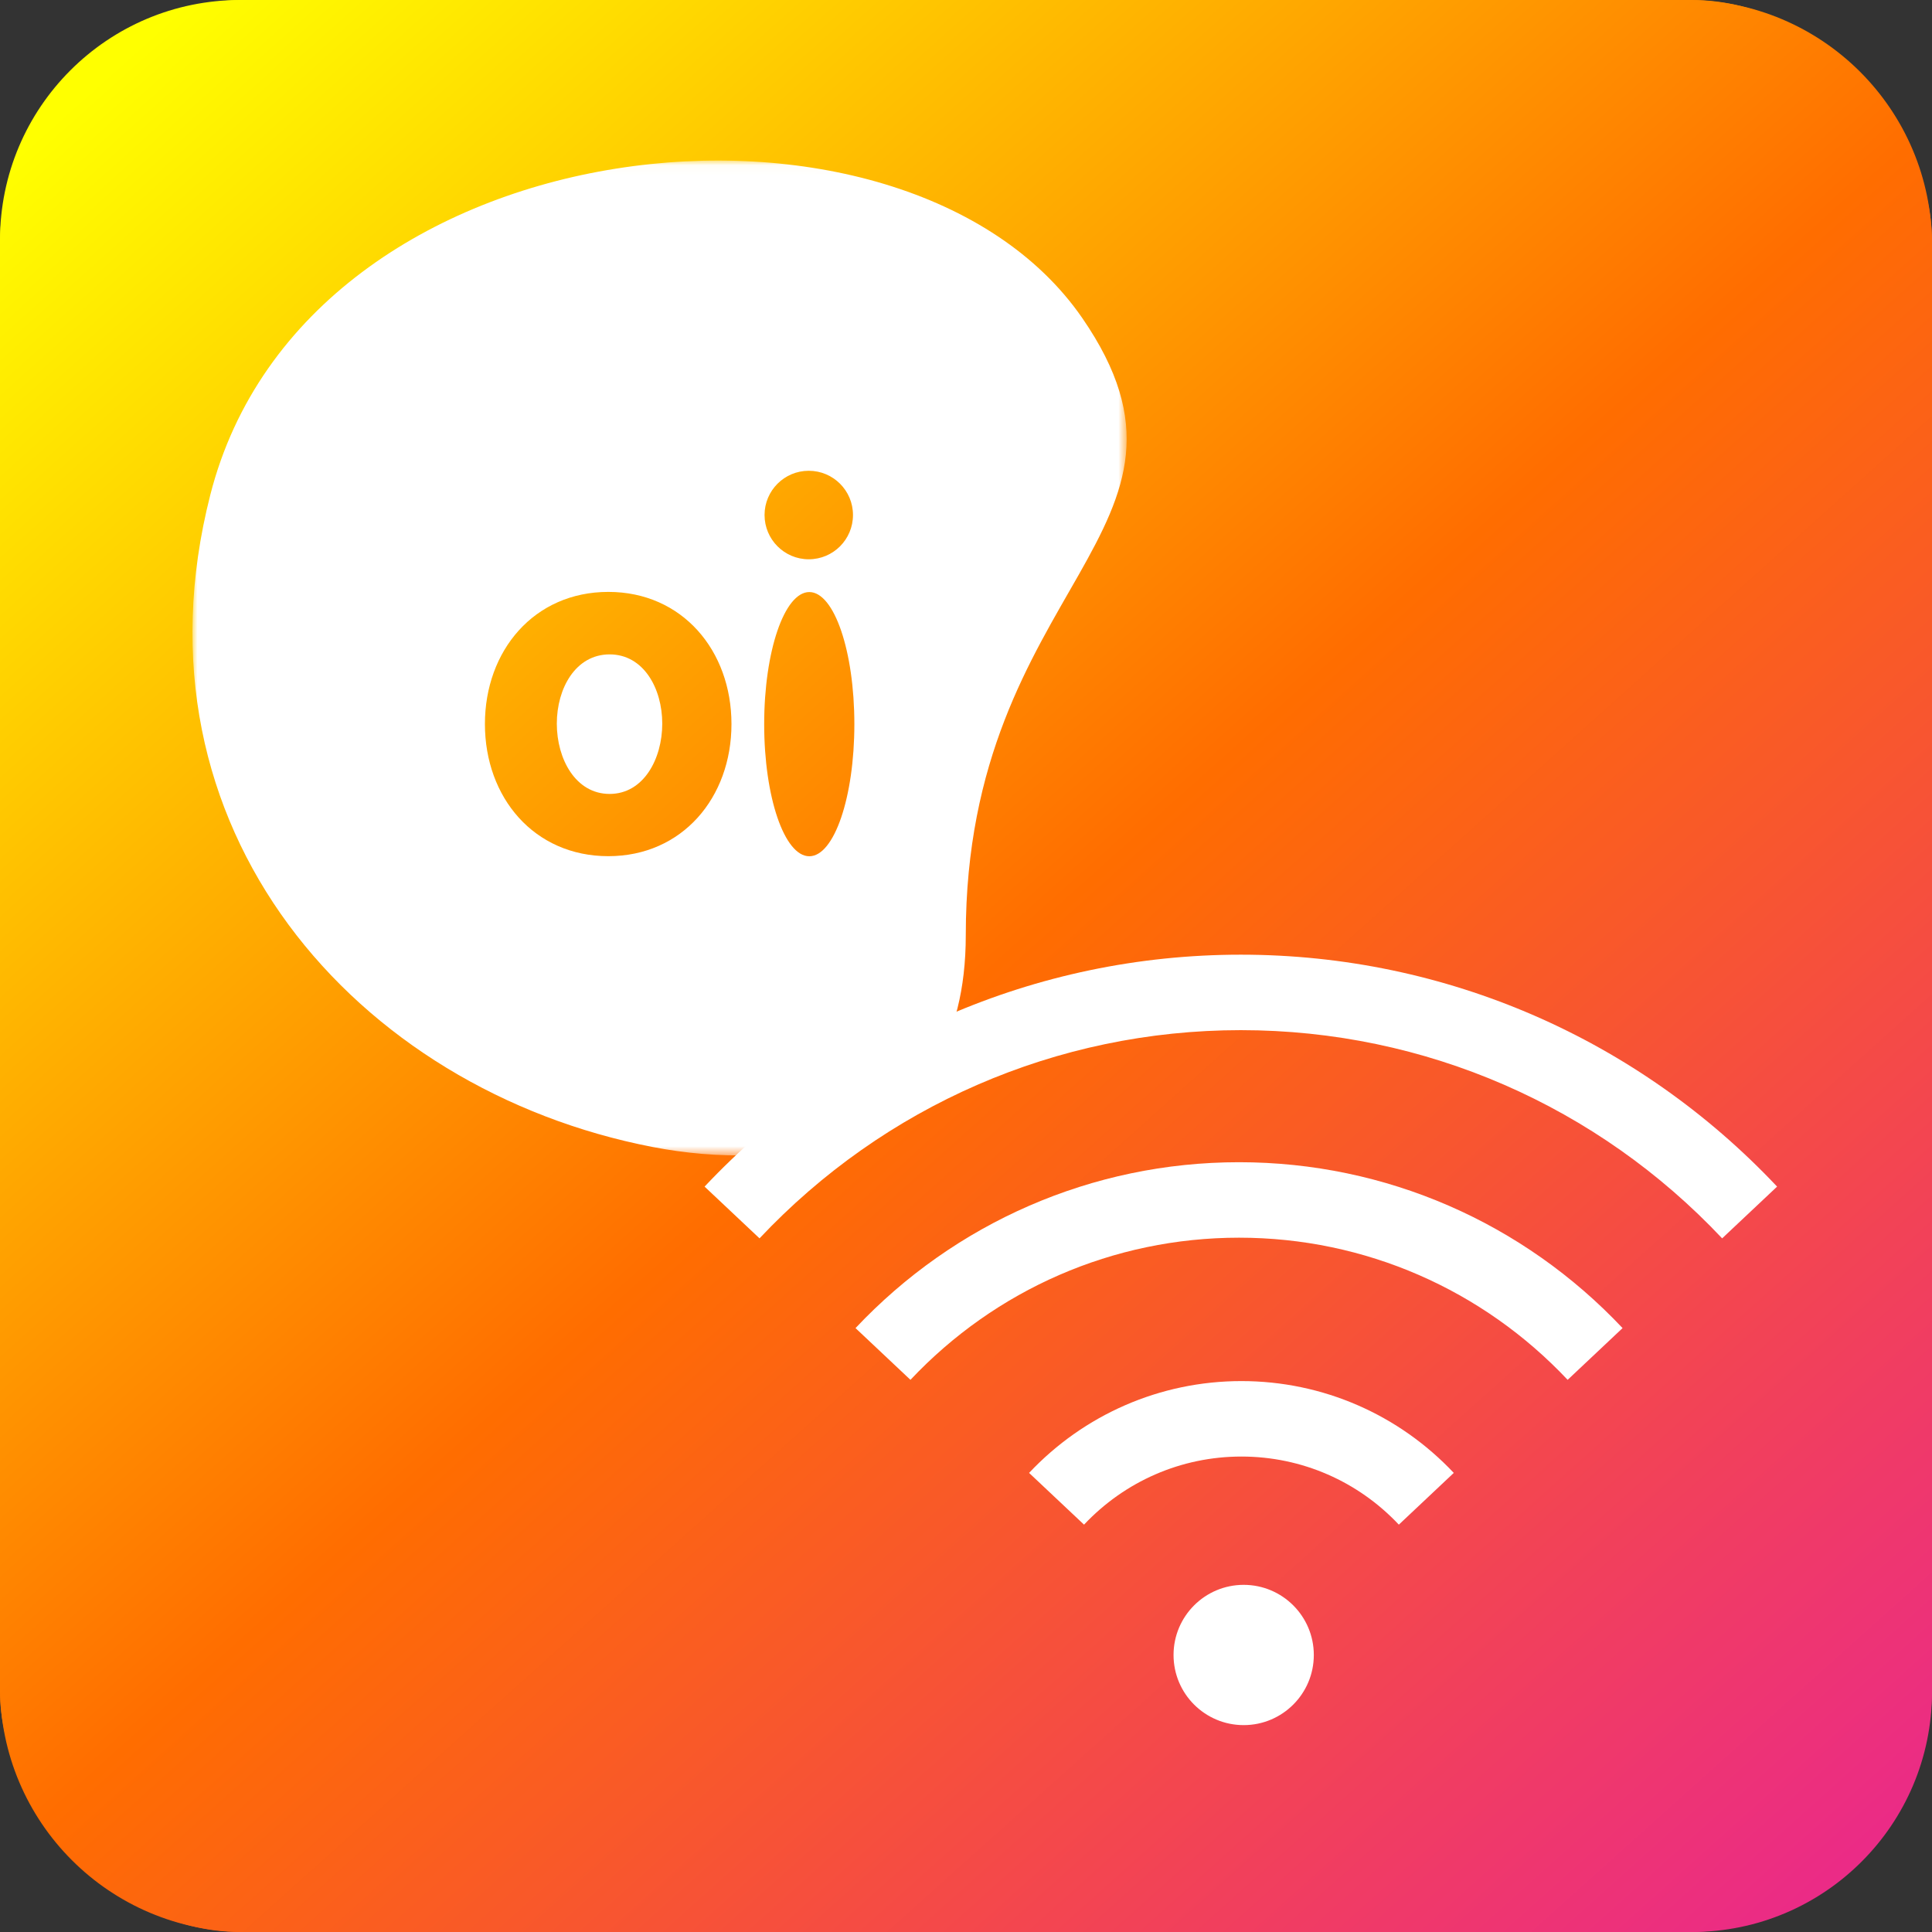 <?xml version="1.0" encoding="UTF-8"?>
<svg width="193px" height="193px" viewBox="0 0 193 193" version="1.1" xmlns="http://www.w3.org/2000/svg" xmlns:xlink="http://www.w3.org/1999/xlink">
    <rect x="0" y="0" width="193" height="193" fill="#333333" stroke="none"/>
    <!-- Generator: Sketch 48.2 (47327) - http://www.bohemiancoding.com/sketch -->
    <title>icon-oi-wifi</title>
    <desc>Created with Sketch.</desc>
    <defs>
        <linearGradient x1="7.671%" y1="2.597%" x2="95.084%" y2="100%" id="linearGradient-1">
            <stop stop-color="#FFFF00" offset="0%"></stop>
            <stop stop-color="#FF6D00" offset="49.367%"></stop>
            <stop stop-color="#EA288C" offset="100%"></stop>
        </linearGradient>
        <polygon id="path-2" points="6.610976e-05 99.414 93.324 99.414 93.324 0.031 6.610976e-05 0.031"></polygon>
        <polygon id="path-4" points="6.610976e-05 99.414 93.324 99.414 93.324 0.031 6.610976e-05 0.031"></polygon>
    </defs>
    <g id="outros_apps" stroke="none" stroke-width="1" fill="none" fill-rule="evenodd" transform="translate(-50, -1200)">
        <g id="Oi-Wifi" transform="translate(50, 1200)">
            <g id="icon-oi-wifi">
                <rect id="Fundo" fill="url(#linearGradient-1)" fill-rule="nonzero" x="0" y="0" width="193" height="193" rx="24"></rect>
                <path d="M0,24.505 C0,10.971 10.973,0 24.505,0 L168.495,0 C182.029,0 193,10.973 193,24.505 L193,168.495 C193,182.029 182.027,193 168.495,193 L24.505,193 C10.971,193 0,182.027 0,168.495 L0,24.505 Z" id="Combined-Shape" fill="url(#linearGradient-1)" fill-rule="nonzero"></path>
                <g id="Logo-Oi" transform="translate(19.225, 15.832)">
                    <g id="Group-5" transform="translate(0, 0.175)">
                        <g id="Fill-3-Clipped">
                            <mask id="mask-3" fill="white">
                                <use xlink:href="#path-2"></use>
                            </mask>
                            <g id="path-2"></g>
                            <path d="M61.622,69.53 C59.138,69.53 57.114,63.625 57.114,56.335 C57.114,49.046 59.138,43.137 61.622,43.137 C64.108,43.137 66.123,49.046 66.123,56.335 C66.123,63.625 64.108,69.53 61.622,69.53 M61.565,31.022 C64.013,31.022 65.985,33.002 65.985,35.438 C65.985,37.88 64.013,39.863 61.565,39.863 C59.127,39.863 57.151,37.88 57.151,35.438 C57.151,33.002 59.127,31.022 61.565,31.022 M41.544,69.522 C34.14,69.522 29.217,63.672 29.217,56.321 C29.217,48.979 34.14,43.122 41.544,43.122 C48.928,43.122 53.846,48.979 53.846,56.321 C53.846,63.672 48.928,69.522 41.544,69.522 M88.891,15.766 C71.178,-9.935 11.388,-4.222 1.783,33.429 C-6.726,66.787 16.405,92.857 45.964,98.573 C58.616,101.02 77.253,99.288 77.253,77.409 C77.253,42.266 103.522,36.994 88.891,15.766" id="Fill-3" fill="#FFFFFF" fill-rule="nonzero" mask="url(#mask-3)"></path>
                        </g>
                        <g id="Fill-1-Clipped">
                            <mask id="mask-5" fill="white">
                                <use xlink:href="#path-4"></use>
                            </mask>
                            <g id="path-2"></g>
                            <path d="M41.674,49.364 C38.278,49.364 36.399,52.752 36.399,56.282 C36.399,59.818 38.278,63.304 41.674,63.304 C45.057,63.304 46.932,59.818 46.932,56.282 C46.932,52.752 45.057,49.364 41.674,49.364" id="Fill-1" fill="#FFFFFF" fill-rule="nonzero" mask="url(#mask-5)"></path>
                        </g>
                    </g>
                </g>
                <g id="Page-1" transform="translate(70.113, 95.369)" fill="#FFFFFF" fill-rule="nonzero">
                    <path d="M107.412,23.169 C93.58,8.483 74.385,0 53.842,0 C33.299,0 14.104,8.483 0.272,23.169 L5.76,28.338 C18.183,15.148 35.4,7.539 53.842,7.539 C72.284,7.539 89.501,15.148 101.923,28.338 L107.412,23.169 Z" id="Stroke-1"></path>
                    <path d="M20.838,42.472 C29.32,33.466 41.072,28.271 53.663,28.271 C66.254,28.271 78.007,33.466 86.488,42.472 L91.976,37.303 C82.086,26.801 68.356,20.732 53.663,20.732 C38.97,20.732 25.241,26.801 15.35,37.303 L20.838,42.472 Z" id="Stroke-3"></path>
                    <path d="M75.114,51.769 C69.64,45.956 62.036,42.596 53.901,42.596 C45.767,42.596 38.163,45.956 32.689,51.769 L38.178,56.938 C42.243,52.621 47.869,50.135 53.901,50.135 C59.935,50.135 65.561,52.621 69.626,56.938 L75.114,51.769 Z" id="Stroke-5"></path>
                    <circle id="Oval-1" cx="54.126" cy="69.958" r="7.006"></circle>
                </g>
            </g>
        </g>
    </g>
</svg>